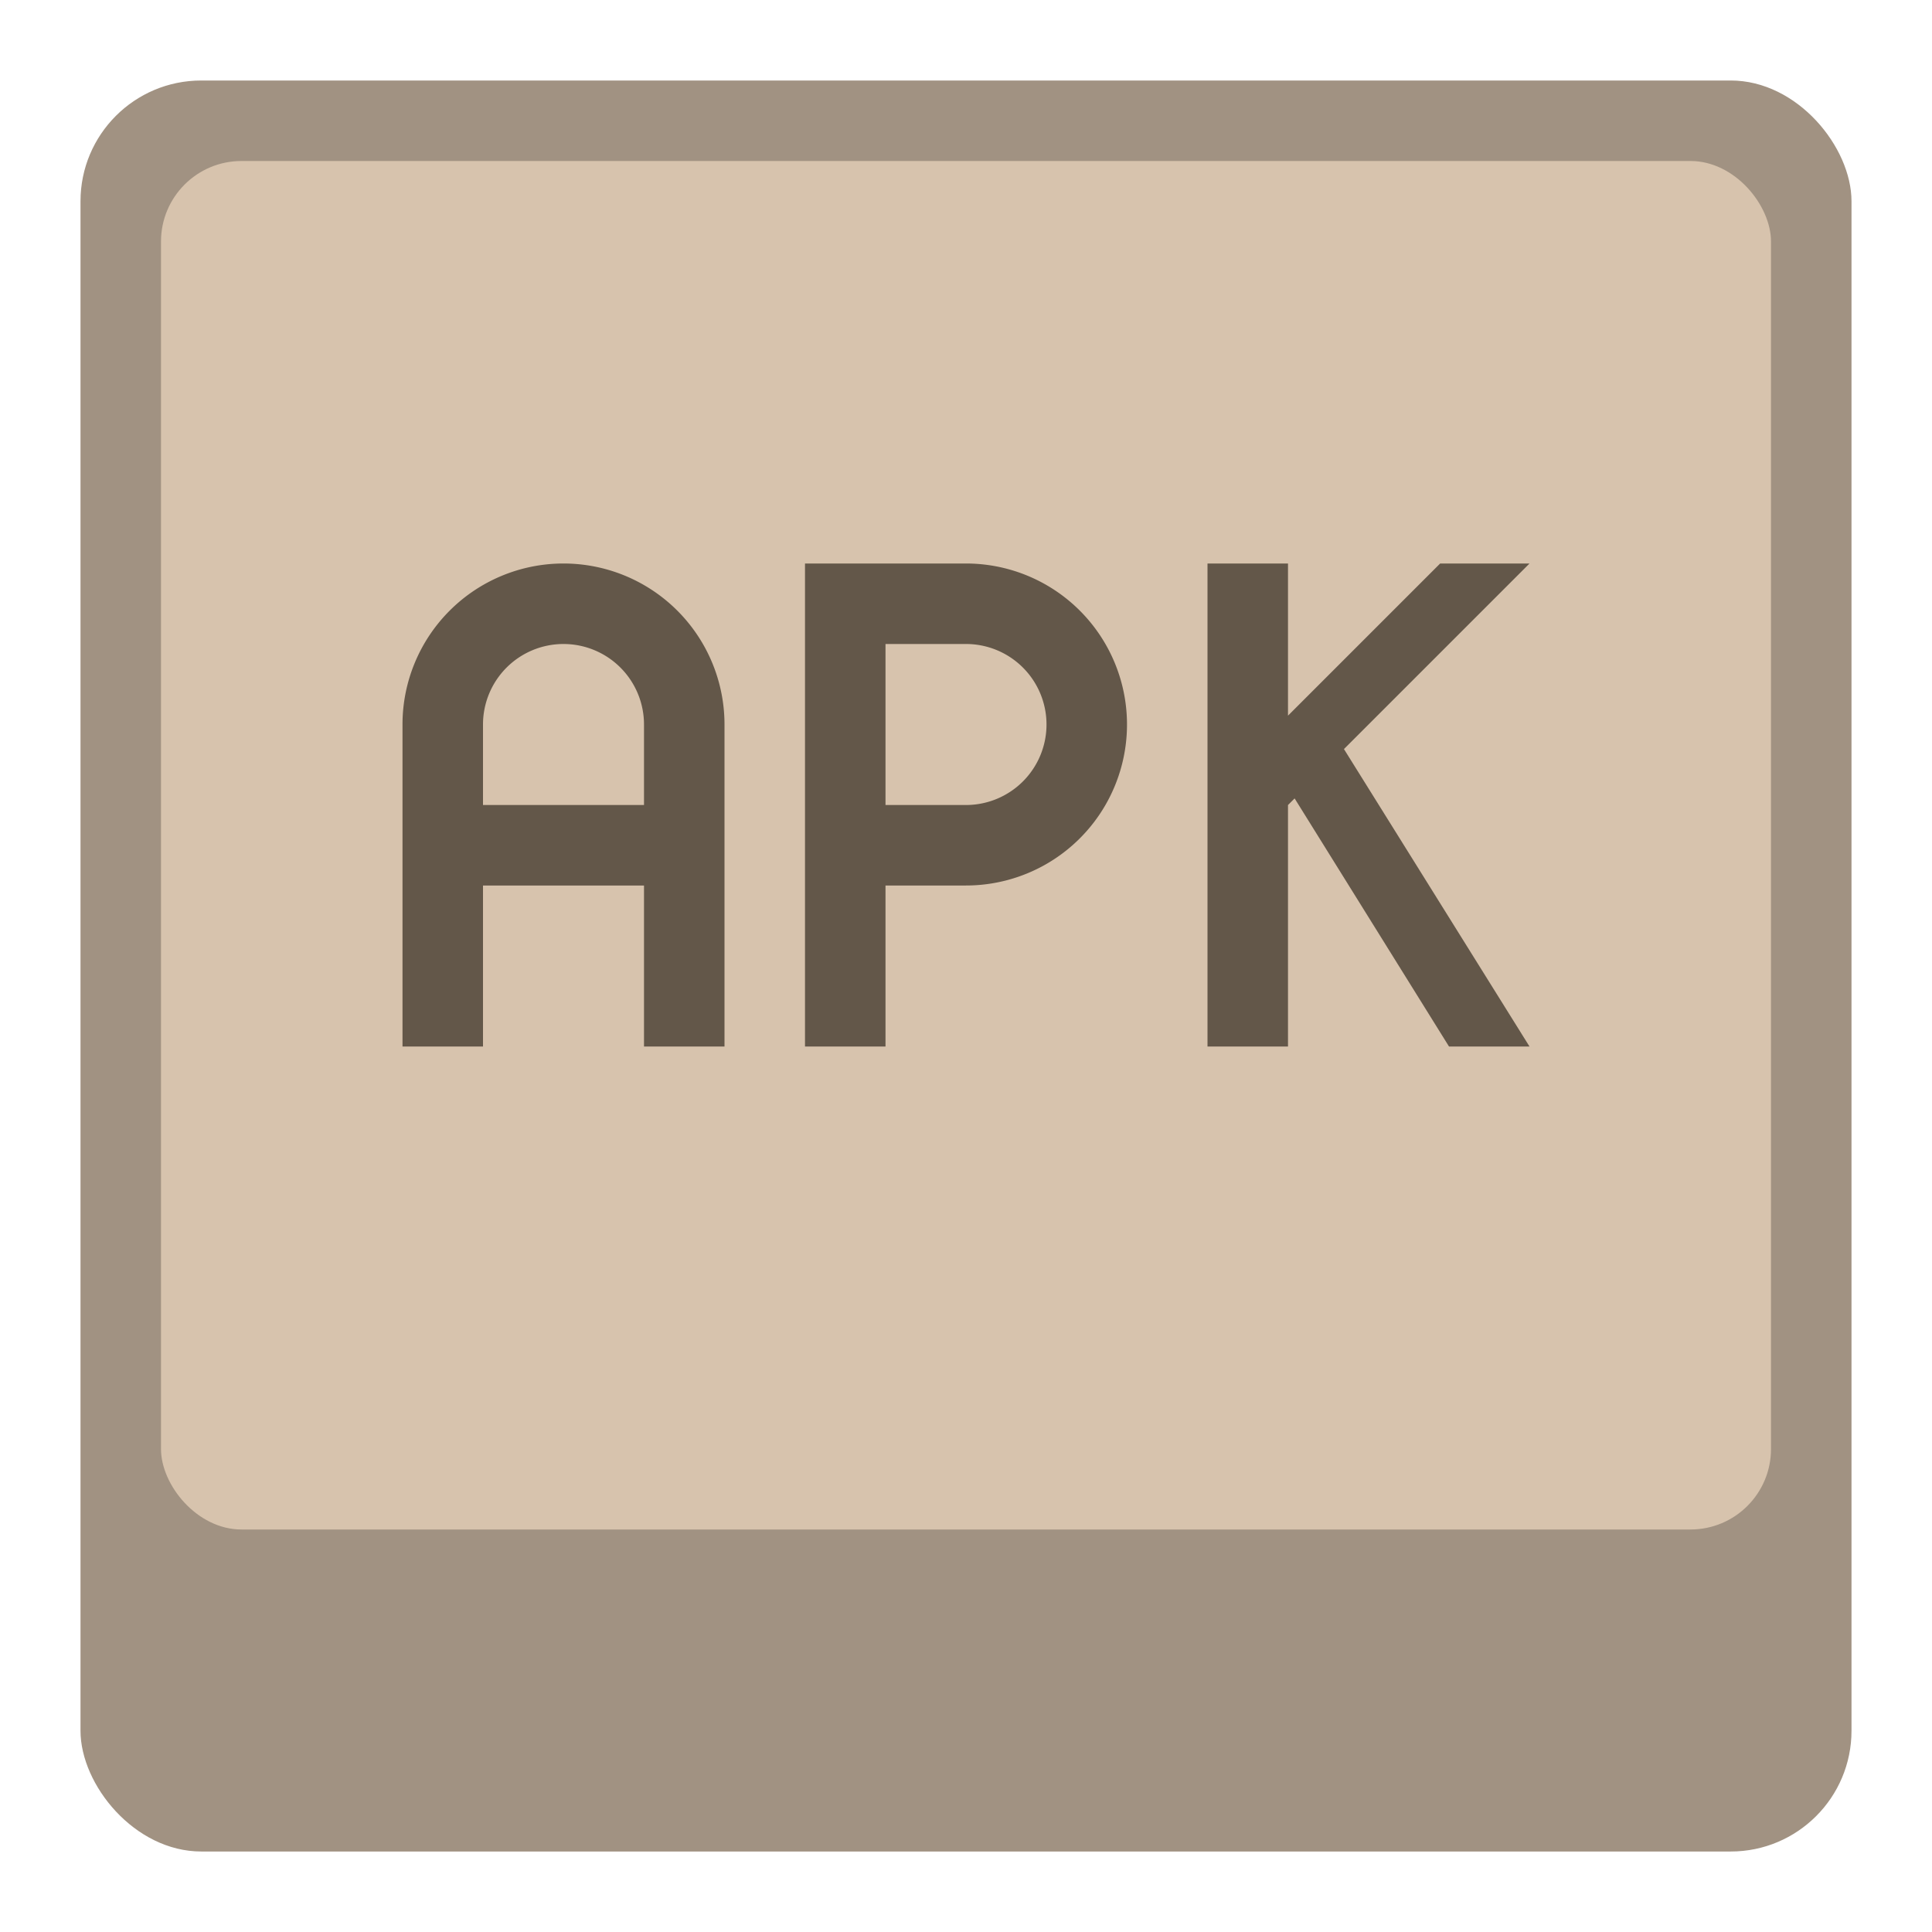 <svg version="1.0" viewBox="0 0 24 24" xmlns="http://www.w3.org/2000/svg"><g transform="translate(-56 2140)"><rect x="57" y="-2139" width="22" height="22" ry="1.5" fill="#a19282"/><rect x="58" y="-2138" width="20" height="17" ry="1" fill="#d7c3ad"/><g fill="#635749"><path d="M61-2127h1v-2h2v2h1v-4a2 2 0 0 0-2-2 2 2 0 0 0-2 2zm1-3v-1a1 1 0 0 1 1-1 1 1 0 0 1 1 1v1z"/><path d="M70-2131a2 2 0 0 0-2-2h-2v6h1v-2h1a2 2 0 0 0 2-2zm-1 0a1 1 0 0 1-1 1h-1v-2h1a1 1 0 0 1 1 1z"/><path d="M71-2133v6h1v-3l.082-.082L74-2127h1l-2.305-3.695L75-2133h-1.11l-1.89 1.89v-1.89z"/></g></g></svg>